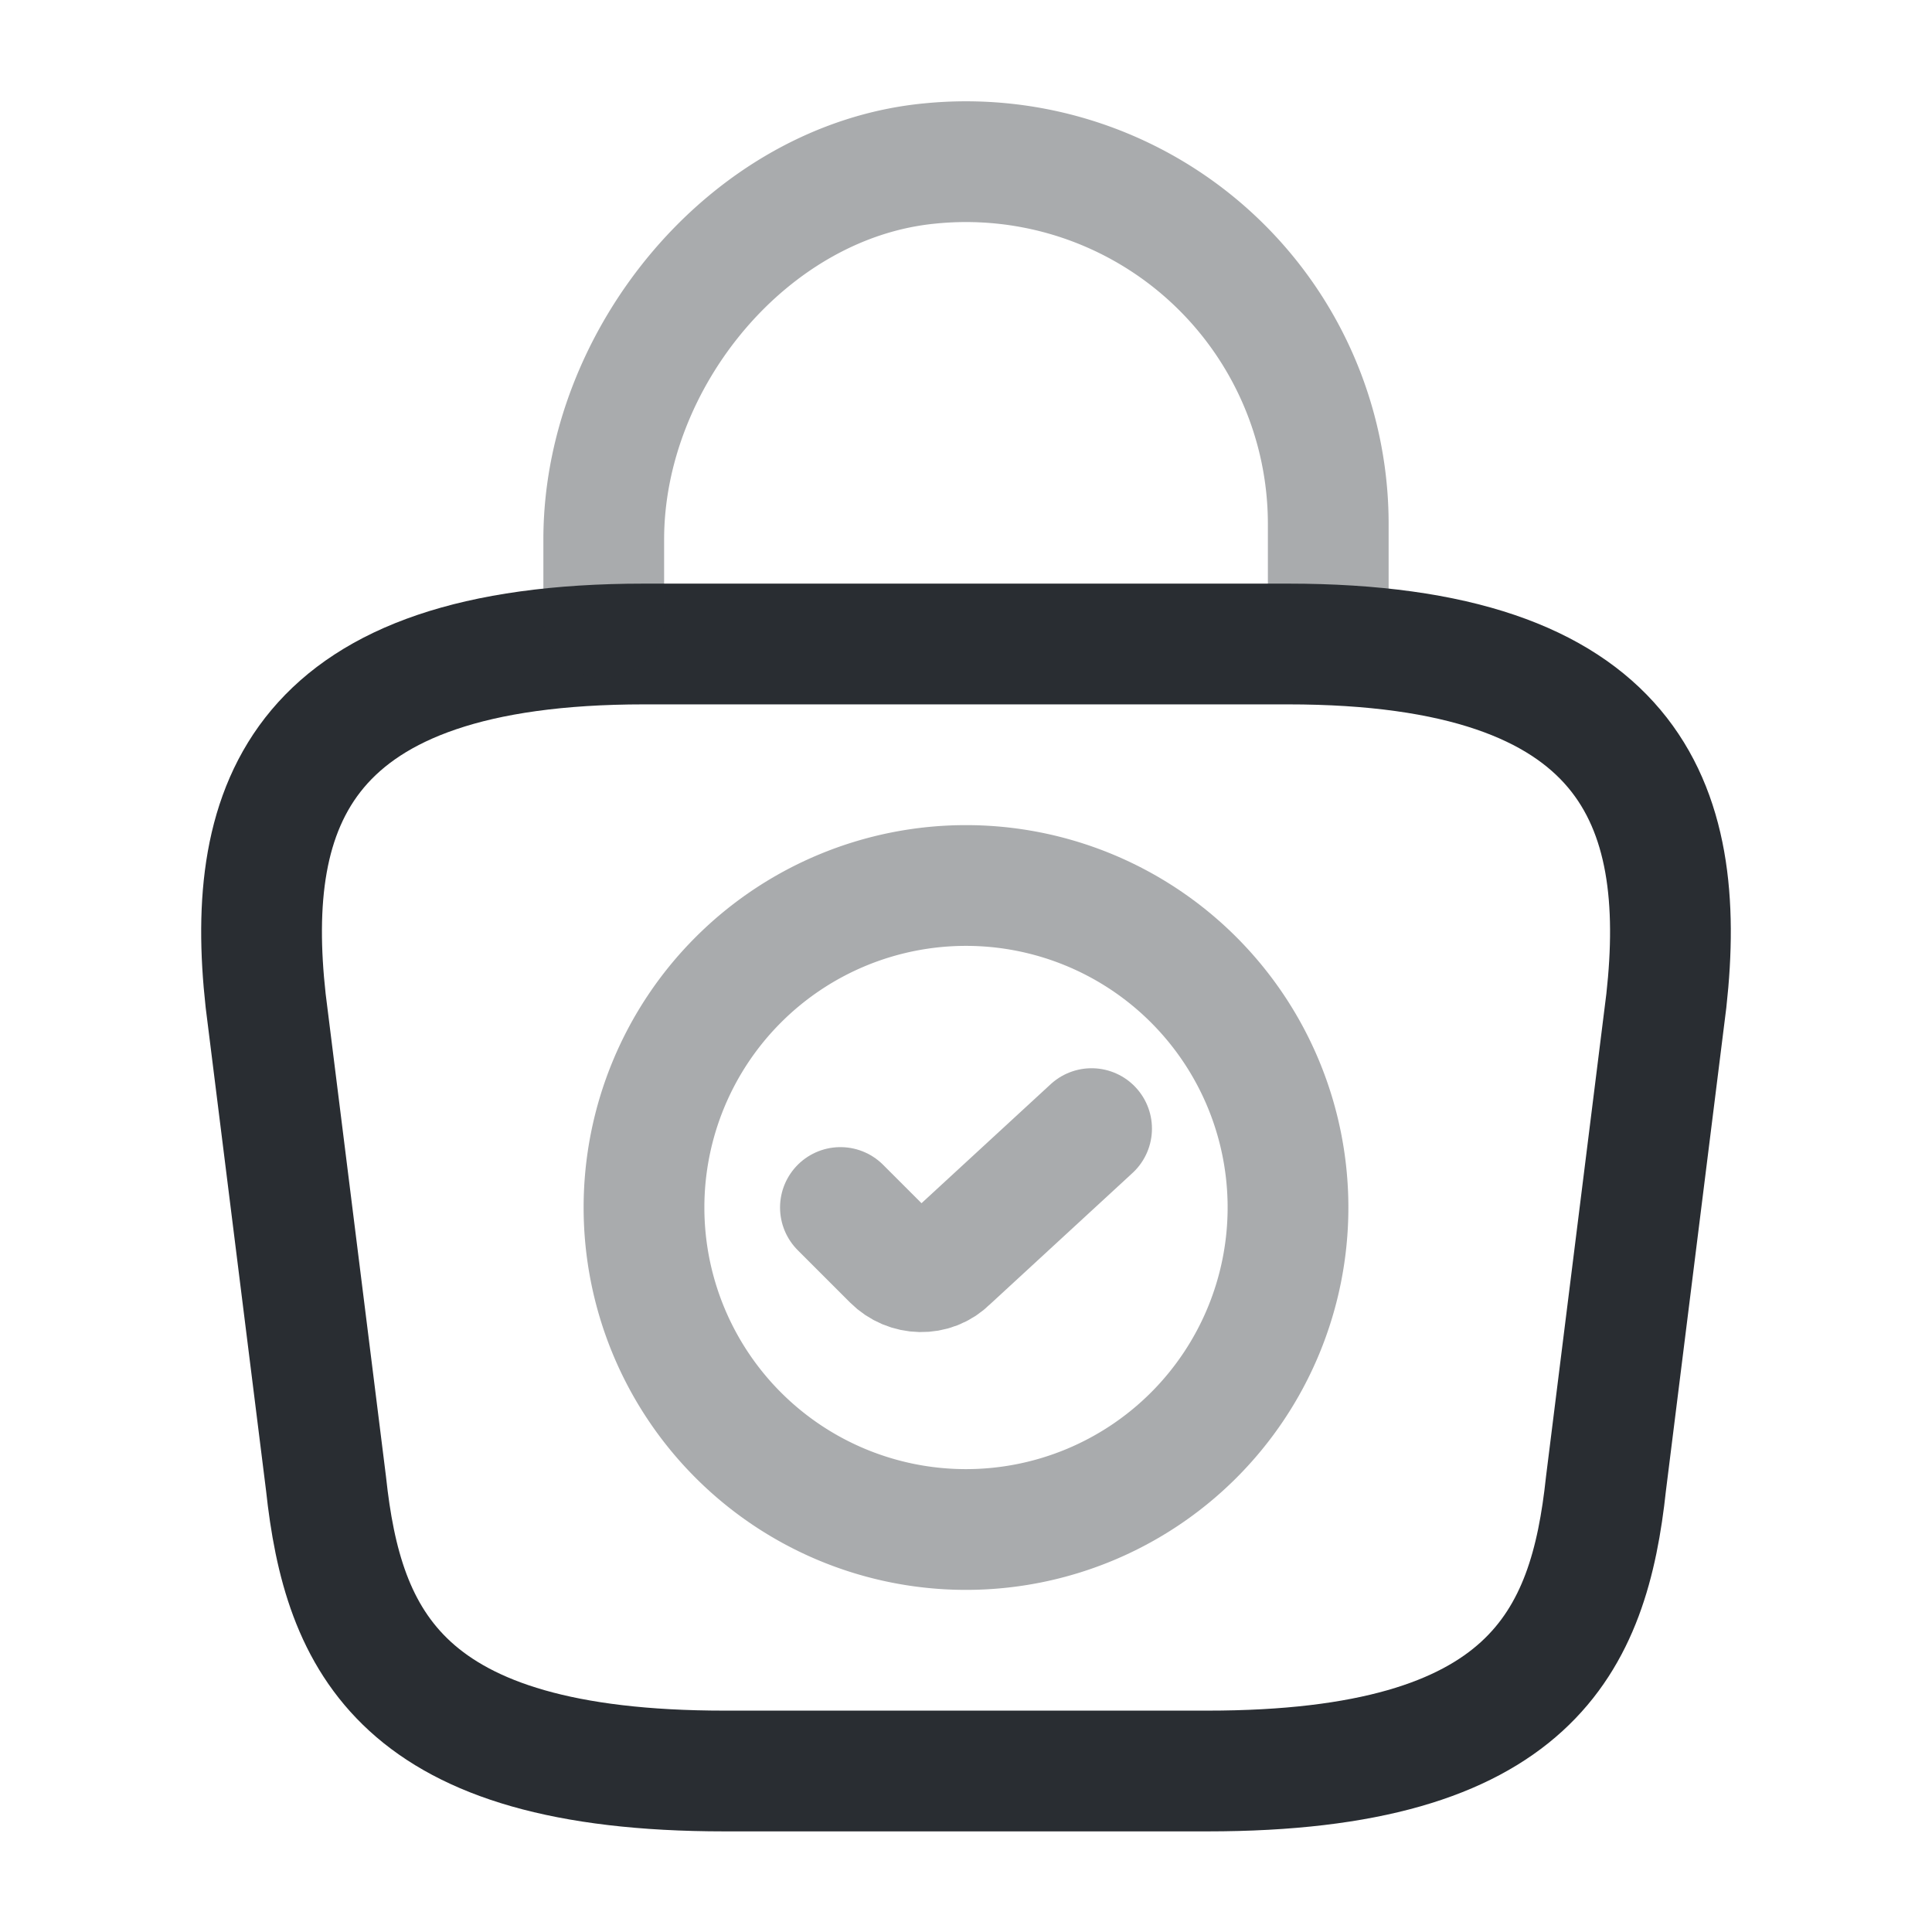 <svg viewBox="0 0 24 24" fill="none" xmlns="http://www.w3.org/2000/svg" height="1em" width="1em">
  <path opacity=".4" d="M12 19a4 4 0 1 0 0-8 4 4 0 0 0 0 8Z" stroke="#292D32" stroke-width="1.5" stroke-miterlimit="10" stroke-linecap="round" stroke-linejoin="round"/>
  <path opacity=".4" d="m10.44 15 .65.65c.19.19.5.2.69.01l1.78-1.64" stroke="#292D32" stroke-width="1.5" stroke-linecap="round" stroke-linejoin="round"/>
  <path d="M9 22h6c4.02 0 4.74-1.61 4.95-3.57l.75-6C20.97 9.99 20.27 8 16 8H8c-4.27 0-4.97 1.99-4.7 4.43l.75 6C4.26 20.39 4.98 22 9 22Z" stroke="#292D32" stroke-width="1.5" stroke-miterlimit="10" stroke-linecap="round" stroke-linejoin="round"/>
  <path opacity=".4" d="M7.5 7.67V6.7c0-2.25 1.81-4.46 4.06-4.67a4.5 4.5 0 0 1 4.94 4.48v1.38" stroke="#292D32" stroke-width="1.5" stroke-miterlimit="10" stroke-linecap="round" stroke-linejoin="round"/>
</svg>
